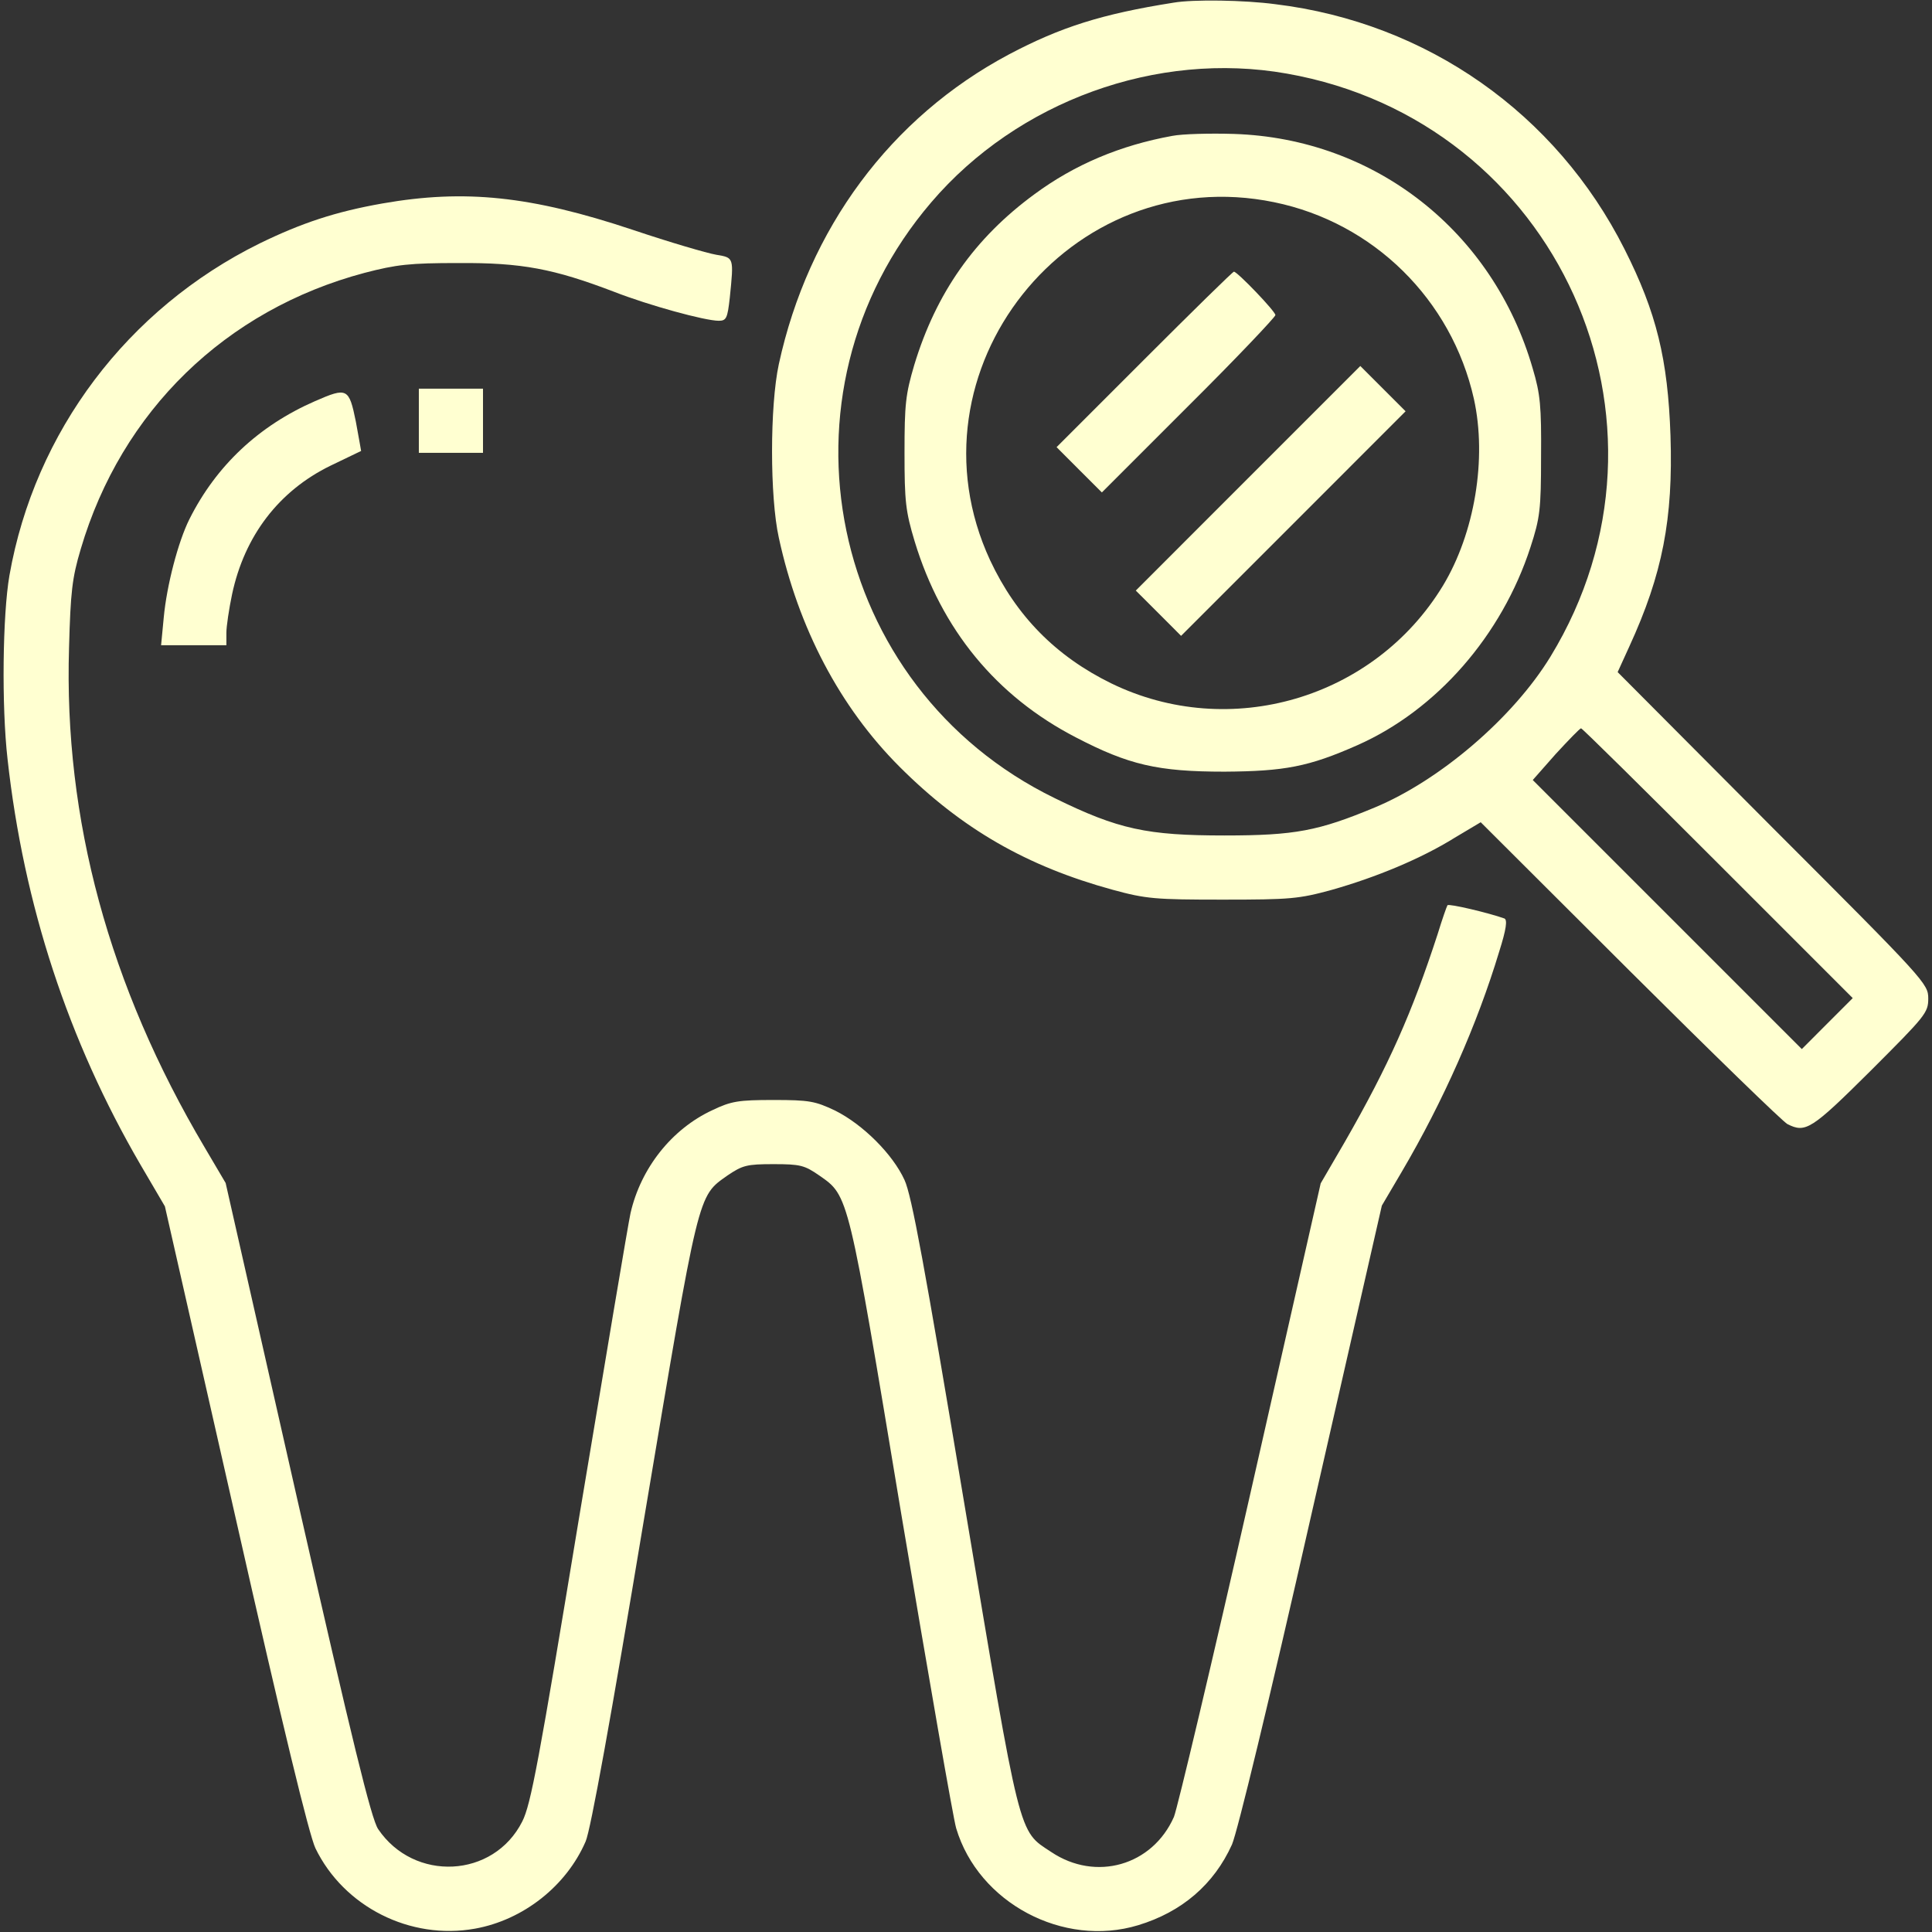 <svg width="34" height="34" viewBox="0 0 34 34" fill="none" xmlns="http://www.w3.org/2000/svg">
<rect x="0" y="0" width="34" height="34" fill="#333333" stroke="none"/>
<g clip-path="url(#clip0_267_2636)">
<path d="M20.652 0.047C19.391 0.246 18.66 0.479 17.757 0.957C15.672 2.066 14.224 4.025 13.706 6.409C13.547 7.146 13.547 8.746 13.706 9.463C14.052 11.057 14.782 12.445 15.831 13.494C16.927 14.59 18.076 15.247 19.583 15.659C20.168 15.819 20.334 15.832 21.516 15.832C22.711 15.832 22.857 15.819 23.441 15.659C24.212 15.44 25.002 15.115 25.6 14.743L26.058 14.47L28.681 17.087C30.128 18.528 31.377 19.743 31.457 19.783C31.775 19.942 31.875 19.883 32.917 18.847C33.887 17.877 33.934 17.824 33.934 17.572C33.934 17.313 33.887 17.259 31.198 14.57L28.468 11.828L28.674 11.376C29.259 10.101 29.445 9.131 29.398 7.67C29.352 6.322 29.152 5.499 28.588 4.383C27.386 1.999 25.115 0.399 22.445 0.074C21.901 0.001 20.998 -0.013 20.652 0.047ZM22.645 1.295C27.406 2.132 29.803 7.431 27.286 11.555C26.629 12.631 25.341 13.733 24.192 14.211C23.202 14.623 22.791 14.703 21.549 14.703C20.188 14.703 19.683 14.597 18.561 14.046C14.569 12.1 13.5 6.933 16.389 3.56C17.91 1.78 20.36 0.89 22.645 1.295ZM30.228 15.188L32.605 17.565L32.16 18.01L31.709 18.462L29.338 16.091L26.974 13.727L27.379 13.268C27.605 13.023 27.804 12.817 27.824 12.817C27.844 12.817 28.927 13.886 30.228 15.188Z" fill="#FFFFD1"/>
<path d="M20.632 2.391C19.716 2.557 18.912 2.895 18.202 3.42C17.153 4.19 16.475 5.153 16.09 6.421C15.937 6.939 15.918 7.112 15.918 7.969C15.918 8.825 15.937 8.998 16.097 9.529C16.568 11.077 17.531 12.252 18.932 12.976C19.862 13.46 20.373 13.58 21.549 13.58C22.605 13.573 23.03 13.494 23.886 13.115C25.281 12.498 26.43 11.183 26.934 9.629C27.1 9.118 27.12 8.971 27.12 8.035C27.127 7.152 27.107 6.933 26.974 6.488C26.277 4.071 24.198 2.437 21.715 2.357C21.296 2.344 20.805 2.357 20.632 2.391ZM22.425 3.559C24.172 3.918 25.546 5.273 25.938 7.019C26.171 8.075 25.951 9.383 25.394 10.306C24.185 12.298 21.642 13.042 19.556 12.026C18.58 11.548 17.883 10.838 17.425 9.861C15.878 6.528 18.826 2.816 22.425 3.559Z" fill="#FFFFD1"/>
<path d="M20.134 6.329L18.594 7.869L18.992 8.268L19.391 8.666L20.918 7.139C21.761 6.302 22.445 5.578 22.445 5.545C22.445 5.479 21.775 4.781 21.715 4.781C21.695 4.781 20.984 5.479 20.134 6.329Z" fill="#FFFFD1"/>
<path d="M21.96 8.42L19.988 10.393L20.387 10.791L20.785 11.19L22.764 9.211L24.736 7.238L24.338 6.84L23.939 6.441L21.96 8.42Z" fill="#FFFFD1"/>
<path d="M6.733 3.58C5.903 3.726 5.306 3.925 4.569 4.284C2.244 5.432 0.611 7.597 0.166 10.127C0.046 10.818 0.026 12.425 0.133 13.361C0.418 15.931 1.202 18.315 2.47 20.493L2.902 21.23L4.144 26.702C4.987 30.434 5.439 32.287 5.551 32.526C6.05 33.555 7.218 34.147 8.36 33.941C9.21 33.788 9.967 33.19 10.306 32.407C10.393 32.214 10.758 30.195 11.329 26.762C12.312 20.912 12.272 21.064 12.803 20.686C13.069 20.507 13.142 20.487 13.613 20.487C14.085 20.487 14.158 20.507 14.417 20.686C14.941 21.051 14.921 20.985 15.864 26.663C16.343 29.511 16.774 31.995 16.827 32.174C17.219 33.489 18.713 34.279 20.028 33.881C20.798 33.648 21.363 33.164 21.681 32.46C21.774 32.247 22.332 29.95 23.076 26.663L24.318 21.217L24.67 20.619C25.4 19.378 25.998 18.023 26.383 16.748C26.509 16.35 26.529 16.19 26.476 16.164C26.197 16.064 25.493 15.898 25.473 15.931C25.46 15.951 25.38 16.177 25.301 16.436C24.849 17.824 24.444 18.74 23.667 20.095L23.242 20.825L22.007 26.271C21.33 29.259 20.719 31.829 20.659 31.975C20.28 32.832 19.284 33.117 18.501 32.593C17.916 32.207 17.969 32.42 16.973 26.477C16.269 22.26 16.044 21.038 15.918 20.766C15.712 20.314 15.187 19.789 14.696 19.544C14.344 19.378 14.244 19.358 13.613 19.358C12.996 19.358 12.869 19.378 12.537 19.537C11.82 19.869 11.276 20.56 11.096 21.35C11.056 21.529 10.652 23.94 10.193 26.696C9.483 30.999 9.343 31.756 9.191 32.055C8.686 33.057 7.285 33.124 6.654 32.188C6.534 32.008 6.202 30.654 5.233 26.39L3.971 20.819L3.599 20.188C1.919 17.352 1.122 14.417 1.215 11.396C1.242 10.419 1.268 10.174 1.421 9.662C2.138 7.232 3.971 5.452 6.415 4.802C6.979 4.655 7.212 4.629 8.068 4.629C9.184 4.622 9.742 4.729 10.804 5.134C11.415 5.373 12.405 5.645 12.65 5.645C12.783 5.645 12.803 5.598 12.843 5.24C12.916 4.523 12.916 4.536 12.604 4.483C12.444 4.456 11.787 4.264 11.136 4.045C9.343 3.447 8.181 3.327 6.733 3.58Z" fill="#FFFFD1"/>
<path d="M7.371 7.404V7.969H7.936H8.5V7.404V6.84H7.936H7.371V7.404Z" fill="#FFFFD1"/>
<path d="M5.545 7.059C4.555 7.491 3.805 8.195 3.333 9.137C3.134 9.536 2.935 10.3 2.882 10.864L2.835 11.355H3.413H3.984V11.136C3.984 11.023 4.031 10.711 4.084 10.459C4.303 9.43 4.907 8.639 5.817 8.195C6.103 8.055 6.348 7.942 6.355 7.936C6.355 7.936 6.315 7.703 6.262 7.418C6.142 6.827 6.109 6.813 5.545 7.059Z" fill="#FFFFD1"/>
</g>
<defs>
<clipPath id="clip0_267_2636">
<rect width="34" height="34" fill="white"/>
</clipPath>
</defs>
</svg>
